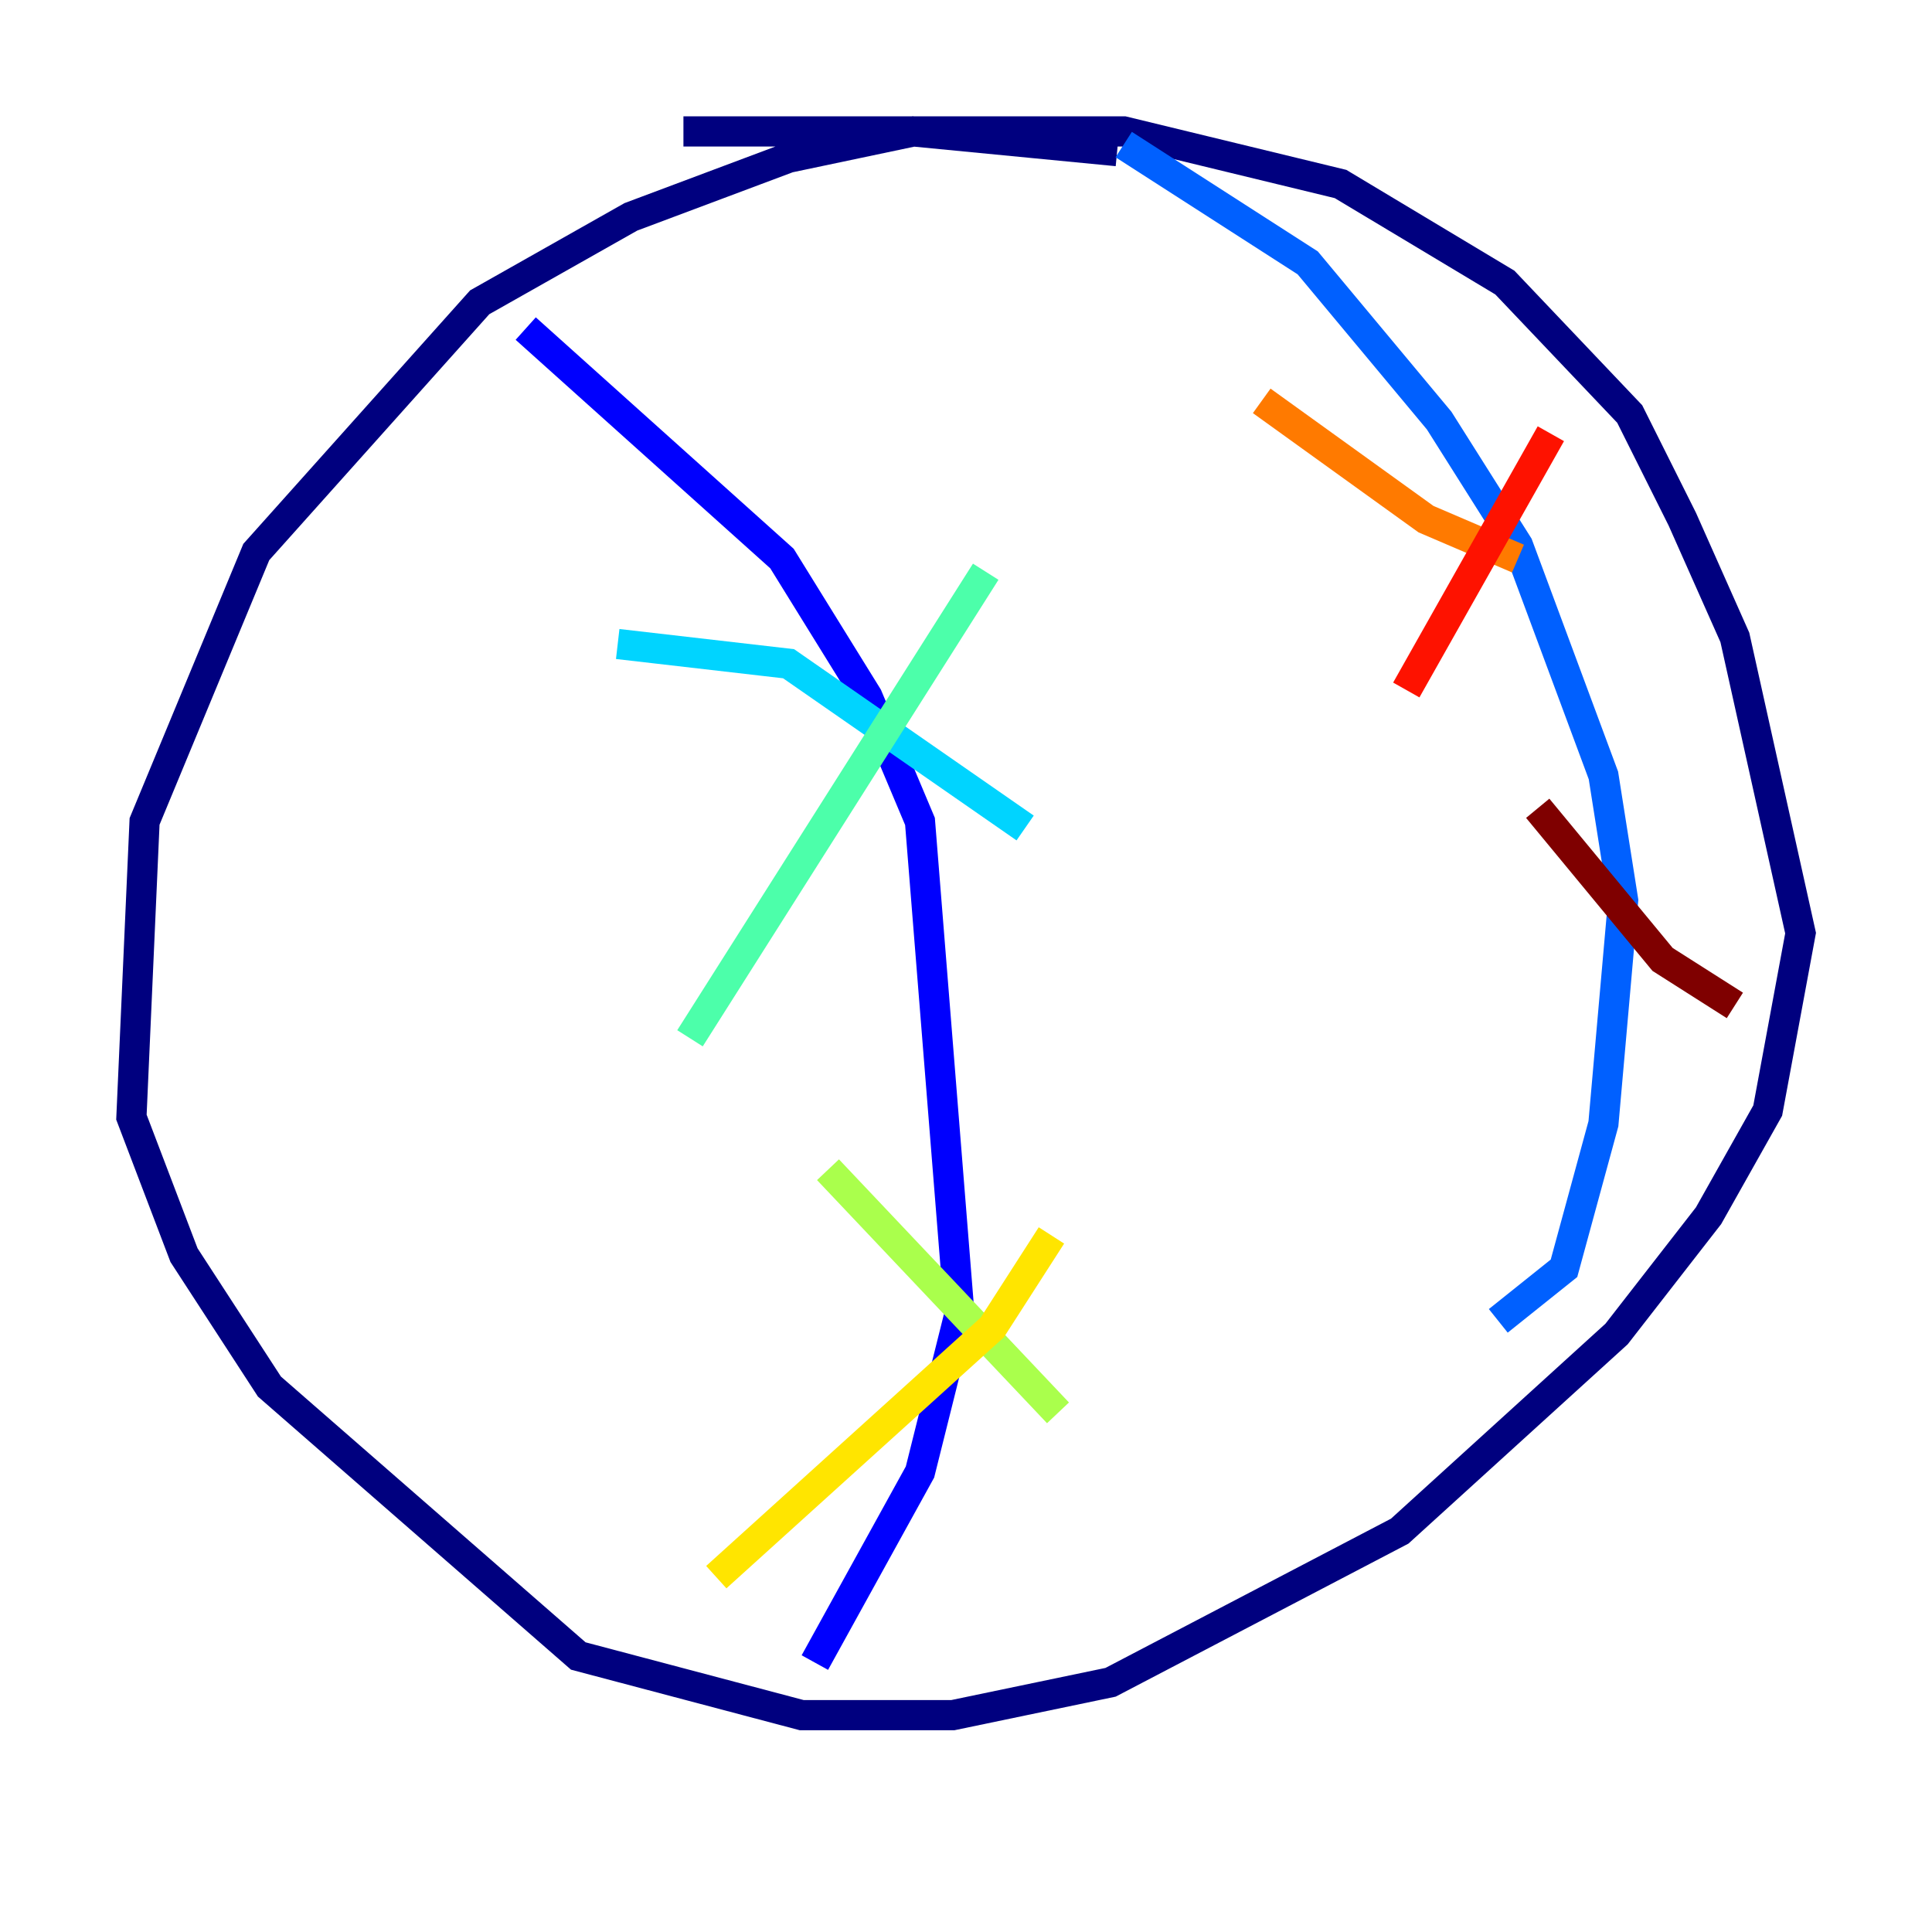 <?xml version="1.0" encoding="utf-8" ?>
<svg baseProfile="tiny" height="128" version="1.2" viewBox="0,0,128,128" width="128" xmlns="http://www.w3.org/2000/svg" xmlns:ev="http://www.w3.org/2001/xml-events" xmlns:xlink="http://www.w3.org/1999/xlink"><defs /><polyline fill="none" points="74.014,10.014 60.517,8.707 52.245,10.449 41.796,14.367 31.782,20.027 16.98,36.571 9.578,54.422 8.707,74.014 12.191,83.156 17.85,91.864 38.313,109.714 53.116,113.633 63.129,113.633 73.578,111.456 92.735,101.442 107.102,88.381 113.197,80.544 117.116,73.578 119.293,61.823 114.939,42.231 111.456,34.395 107.973,27.429 99.701,18.721 88.816,12.191 74.449,8.707 45.279,8.707" stroke="#00007f" stroke-width="2" /><polyline fill="none" points="34.83,21.769 51.809,37.007 57.469,46.15 60.952,54.422 63.565,87.075 60.952,97.524 53.986,110.15" stroke="#0000fe" stroke-width="2" /><polyline fill="none" points="74.449,9.578 86.639,17.415 95.347,27.864 100.571,36.136 106.231,51.374 107.537,59.646 106.231,74.449 103.619,84.027 99.265,87.51" stroke="#0060ff" stroke-width="2" /><polyline fill="none" points="40.925,42.667 52.245,43.973 67.918,54.857" stroke="#00d4ff" stroke-width="2" /><polyline fill="none" points="65.306,37.878 45.714,68.789" stroke="#4cffaa" stroke-width="2" /><polyline fill="none" points="54.857,77.497 70.095,93.605" stroke="#aaff4c" stroke-width="2" /><polyline fill="none" points="69.66,81.85 65.742,87.946 47.456,104.49" stroke="#ffe500" stroke-width="2" /><polyline fill="none" points="83.592,26.558 94.476,34.395 100.571,37.007" stroke="#ff7a00" stroke-width="2" /><polyline fill="none" points="102.748,28.735 93.17,45.714" stroke="#fe1200" stroke-width="2" /><polyline fill="none" points="101.878,53.551 110.15,63.565 114.939,66.612" stroke="#7f0000" stroke-width="2" /></svg>